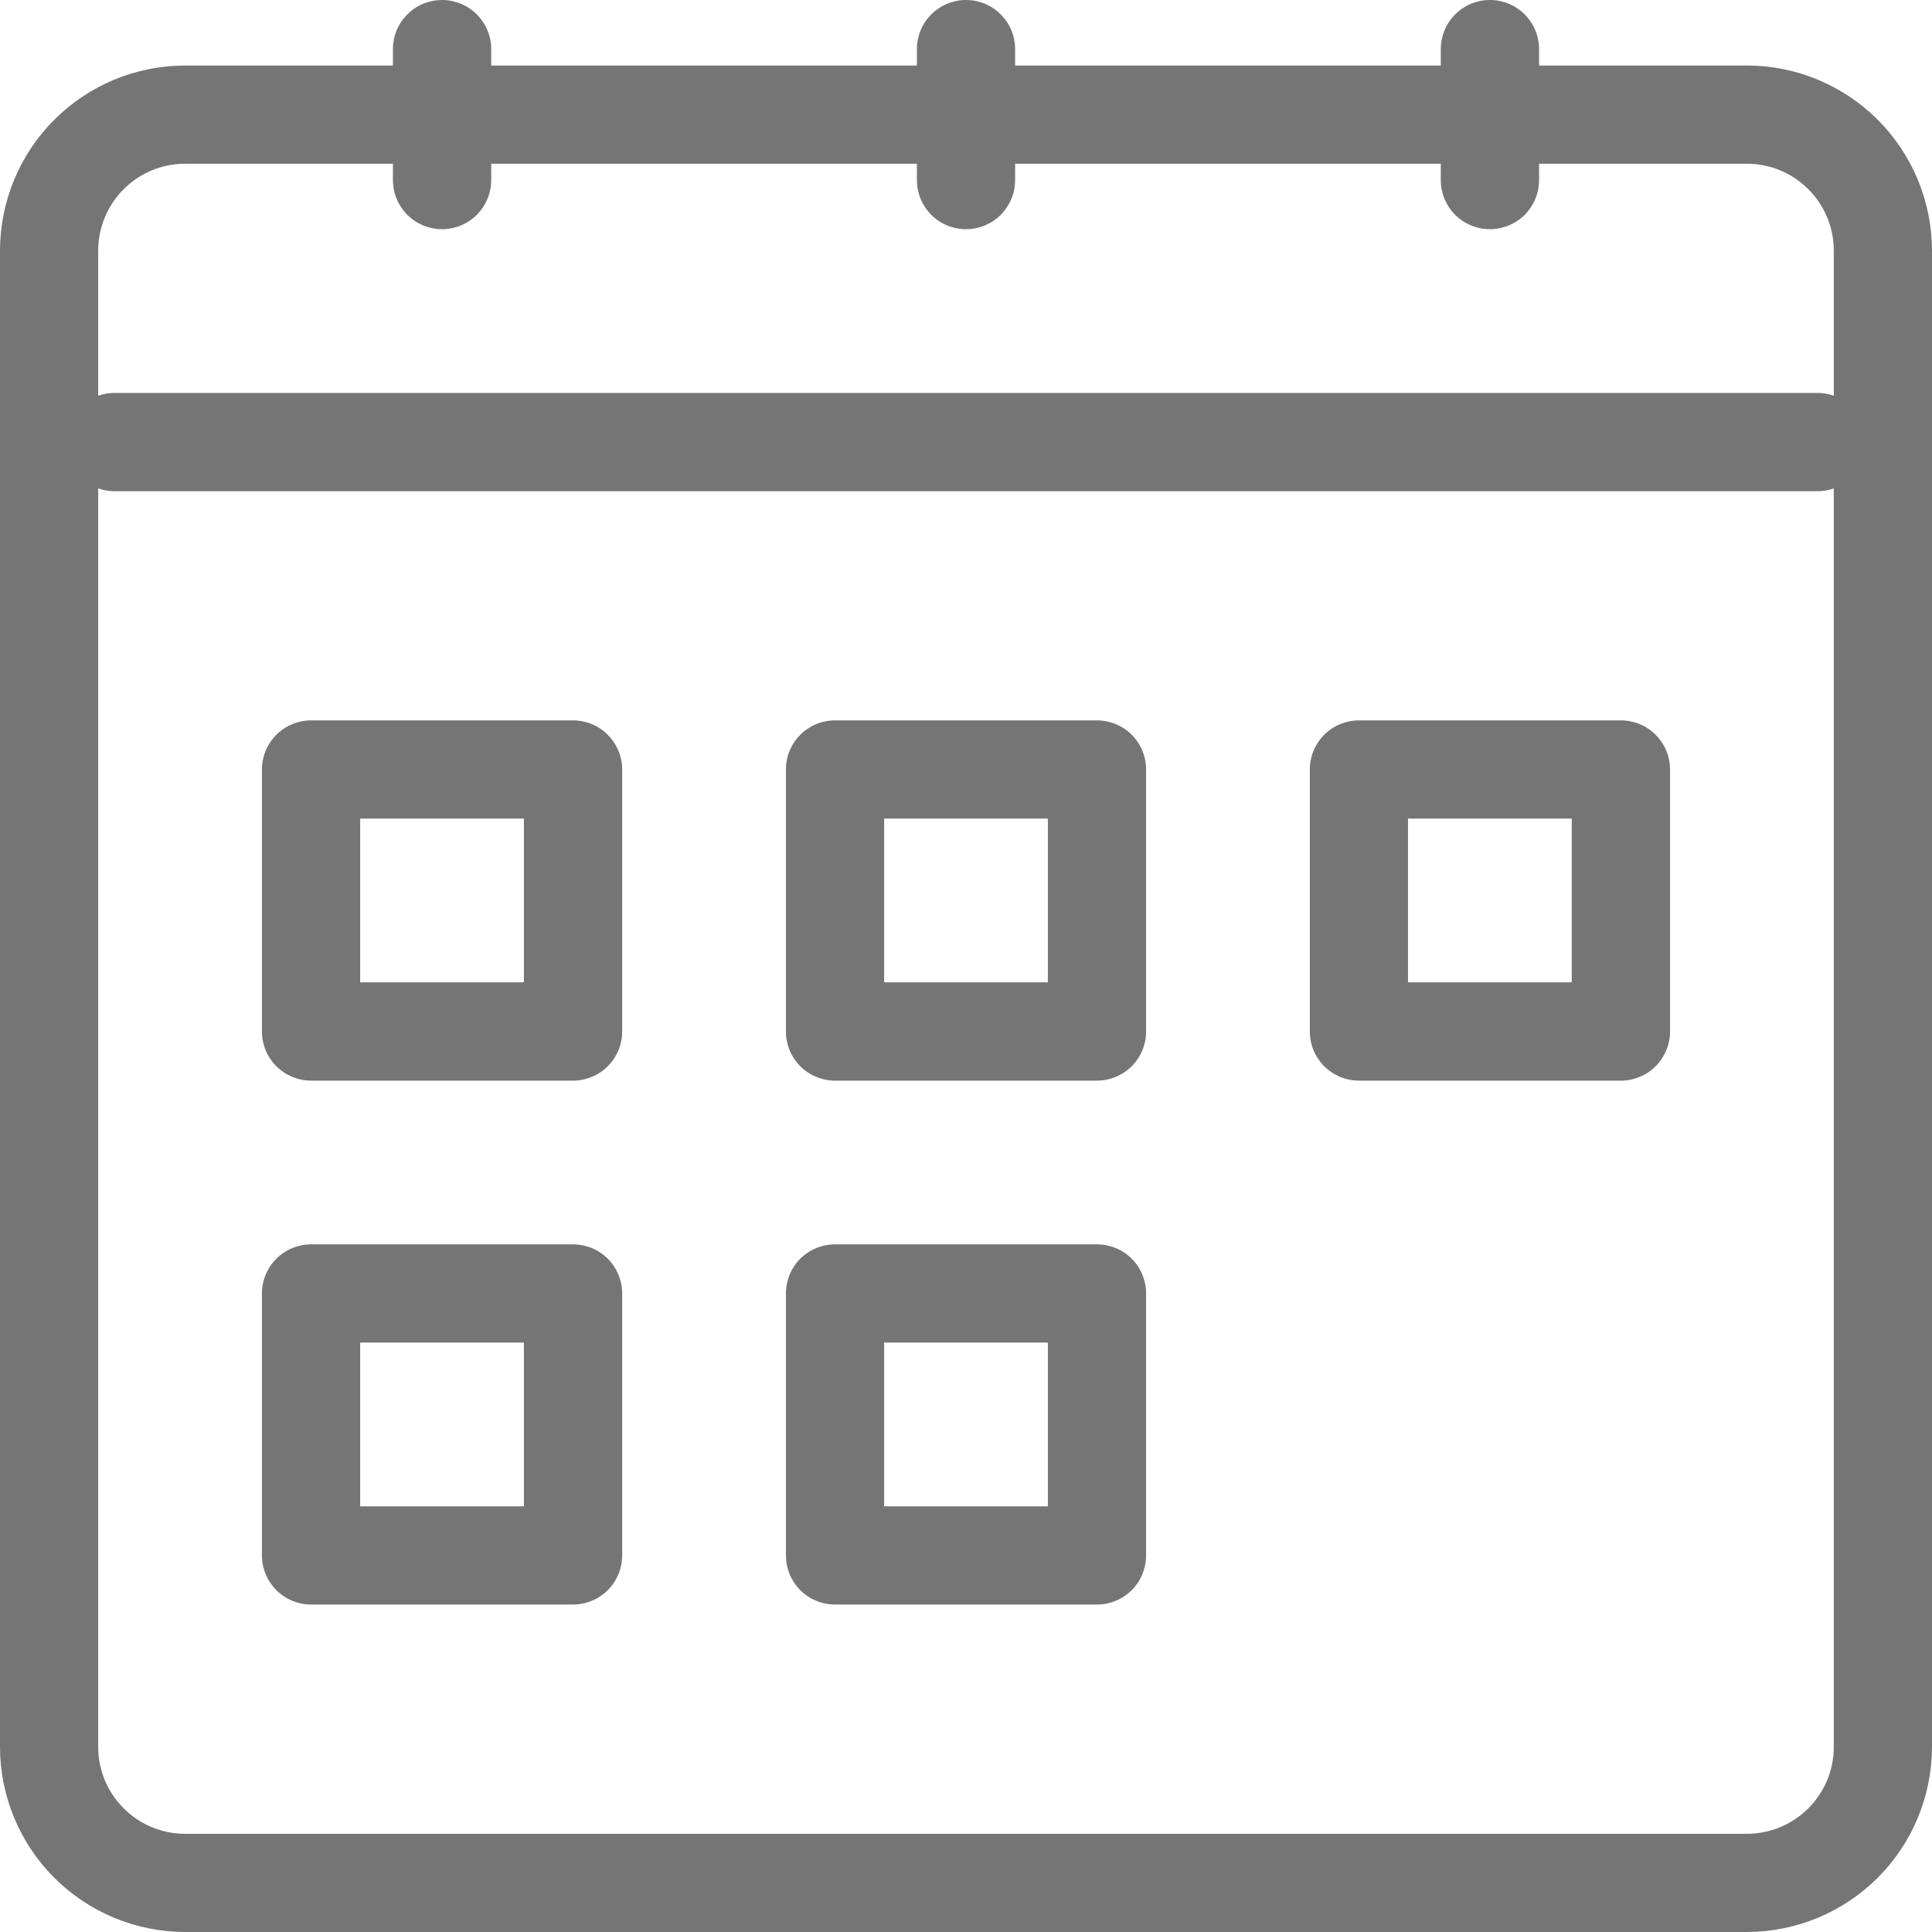 <svg width="24" height="24" viewBox="0 0 24 24" fill="none" xmlns="http://www.w3.org/2000/svg">
<path d="M21.701 24H2.299C1.69 23.999 1.105 23.757 0.674 23.326C0.243 22.895 0.001 22.311 0 21.701V3.113C0.001 2.503 0.243 1.919 0.674 1.488C1.105 1.057 1.69 0.814 2.299 0.814H21.701C22.31 0.814 22.895 1.057 23.326 1.488C23.757 1.919 23.999 2.503 24 3.113V21.701C23.999 22.311 23.757 22.895 23.326 23.326C22.895 23.757 22.31 23.999 21.701 24ZM2.299 2.034C1.704 2.034 1.22 2.518 1.22 3.113V21.701C1.22 22.296 1.704 22.78 2.299 22.78H21.701C22.296 22.78 22.78 22.296 22.78 21.701V3.113C22.78 2.518 22.296 2.034 21.701 2.034H2.299Z" fill="#757575"/>
<path d="M5.491 2.847C5.33 2.847 5.174 2.783 5.06 2.669C4.946 2.554 4.881 2.399 4.881 2.237V0.61C4.881 0.448 4.946 0.293 5.06 0.179C5.174 0.064 5.33 0 5.491 0C5.653 0 5.808 0.064 5.923 0.179C6.037 0.293 6.102 0.448 6.102 0.61V2.237C6.102 2.399 6.037 2.554 5.923 2.669C5.808 2.783 5.653 2.847 5.491 2.847ZM12 2.847C11.838 2.847 11.683 2.783 11.569 2.669C11.454 2.554 11.39 2.399 11.39 2.237V0.61C11.39 0.448 11.454 0.293 11.569 0.179C11.683 0.064 11.838 0 12 0C12.162 0 12.317 0.064 12.431 0.179C12.546 0.293 12.61 0.448 12.61 0.61V2.237C12.61 2.399 12.546 2.554 12.431 2.669C12.317 2.783 12.162 2.847 12 2.847ZM18.508 2.847C18.347 2.847 18.191 2.783 18.077 2.669C17.962 2.554 17.898 2.399 17.898 2.237V0.61C17.898 0.448 17.962 0.293 18.077 0.179C18.191 0.064 18.347 0 18.508 0C18.67 0 18.825 0.064 18.94 0.179C19.054 0.293 19.119 0.448 19.119 0.61V2.237C19.119 2.399 19.054 2.554 18.94 2.669C18.825 2.783 18.67 2.847 18.508 2.847ZM22.576 6.102H1.424C1.262 6.102 1.107 6.037 0.992 5.923C0.878 5.809 0.813 5.653 0.813 5.492C0.813 5.33 0.878 5.175 0.992 5.06C1.107 4.946 1.262 4.881 1.424 4.881H22.576C22.738 4.881 22.893 4.946 23.008 5.06C23.122 5.175 23.186 5.33 23.186 5.492C23.186 5.653 23.122 5.809 23.008 5.923C22.893 6.037 22.738 6.102 22.576 6.102ZM7.119 13.424H3.864C3.703 13.424 3.547 13.359 3.433 13.245C3.318 13.131 3.254 12.975 3.254 12.814V9.559C3.254 9.397 3.318 9.242 3.433 9.128C3.547 9.013 3.703 8.949 3.864 8.949H7.119C7.28 8.949 7.436 9.013 7.55 9.128C7.664 9.242 7.729 9.397 7.729 9.559V12.814C7.729 12.975 7.664 13.131 7.55 13.245C7.436 13.359 7.28 13.424 7.119 13.424ZM4.474 12.203H6.508V10.169H4.474V12.203ZM7.119 19.932H3.864C3.703 19.932 3.547 19.868 3.433 19.753C3.318 19.639 3.254 19.484 3.254 19.322V16.068C3.254 15.906 3.318 15.751 3.433 15.636C3.547 15.522 3.703 15.458 3.864 15.458H7.119C7.28 15.458 7.436 15.522 7.55 15.636C7.664 15.751 7.729 15.906 7.729 16.068V19.322C7.729 19.484 7.664 19.639 7.55 19.753C7.436 19.868 7.28 19.932 7.119 19.932ZM4.474 18.712H6.508V16.678H4.474V18.712ZM13.627 19.932H10.373C10.211 19.932 10.056 19.868 9.941 19.753C9.827 19.639 9.763 19.484 9.763 19.322V16.068C9.763 15.906 9.827 15.751 9.941 15.636C10.056 15.522 10.211 15.458 10.373 15.458H13.627C13.789 15.458 13.944 15.522 14.059 15.636C14.173 15.751 14.237 15.906 14.237 16.068V19.322C14.237 19.484 14.173 19.639 14.059 19.753C13.944 19.868 13.789 19.932 13.627 19.932ZM10.983 18.712H13.017V16.678H10.983V18.712ZM13.627 13.424H10.373C10.211 13.424 10.056 13.359 9.941 13.245C9.827 13.131 9.763 12.975 9.763 12.814V9.559C9.763 9.397 9.827 9.242 9.941 9.128C10.056 9.013 10.211 8.949 10.373 8.949H13.627C13.789 8.949 13.944 9.013 14.059 9.128C14.173 9.242 14.237 9.397 14.237 9.559V12.814C14.237 12.975 14.173 13.131 14.059 13.245C13.944 13.359 13.789 13.424 13.627 13.424ZM10.983 12.203H13.017V10.169H10.983V12.203ZM20.136 13.424H16.881C16.719 13.424 16.564 13.359 16.45 13.245C16.335 13.131 16.271 12.975 16.271 12.814V9.559C16.271 9.397 16.335 9.242 16.45 9.128C16.564 9.013 16.719 8.949 16.881 8.949H20.136C20.297 8.949 20.453 9.013 20.567 9.128C20.681 9.242 20.746 9.397 20.746 9.559V12.814C20.746 12.975 20.681 13.131 20.567 13.245C20.453 13.359 20.297 13.424 20.136 13.424ZM17.491 12.203H19.525V10.169H17.491V12.203Z" fill="#757575"/>
</svg>
